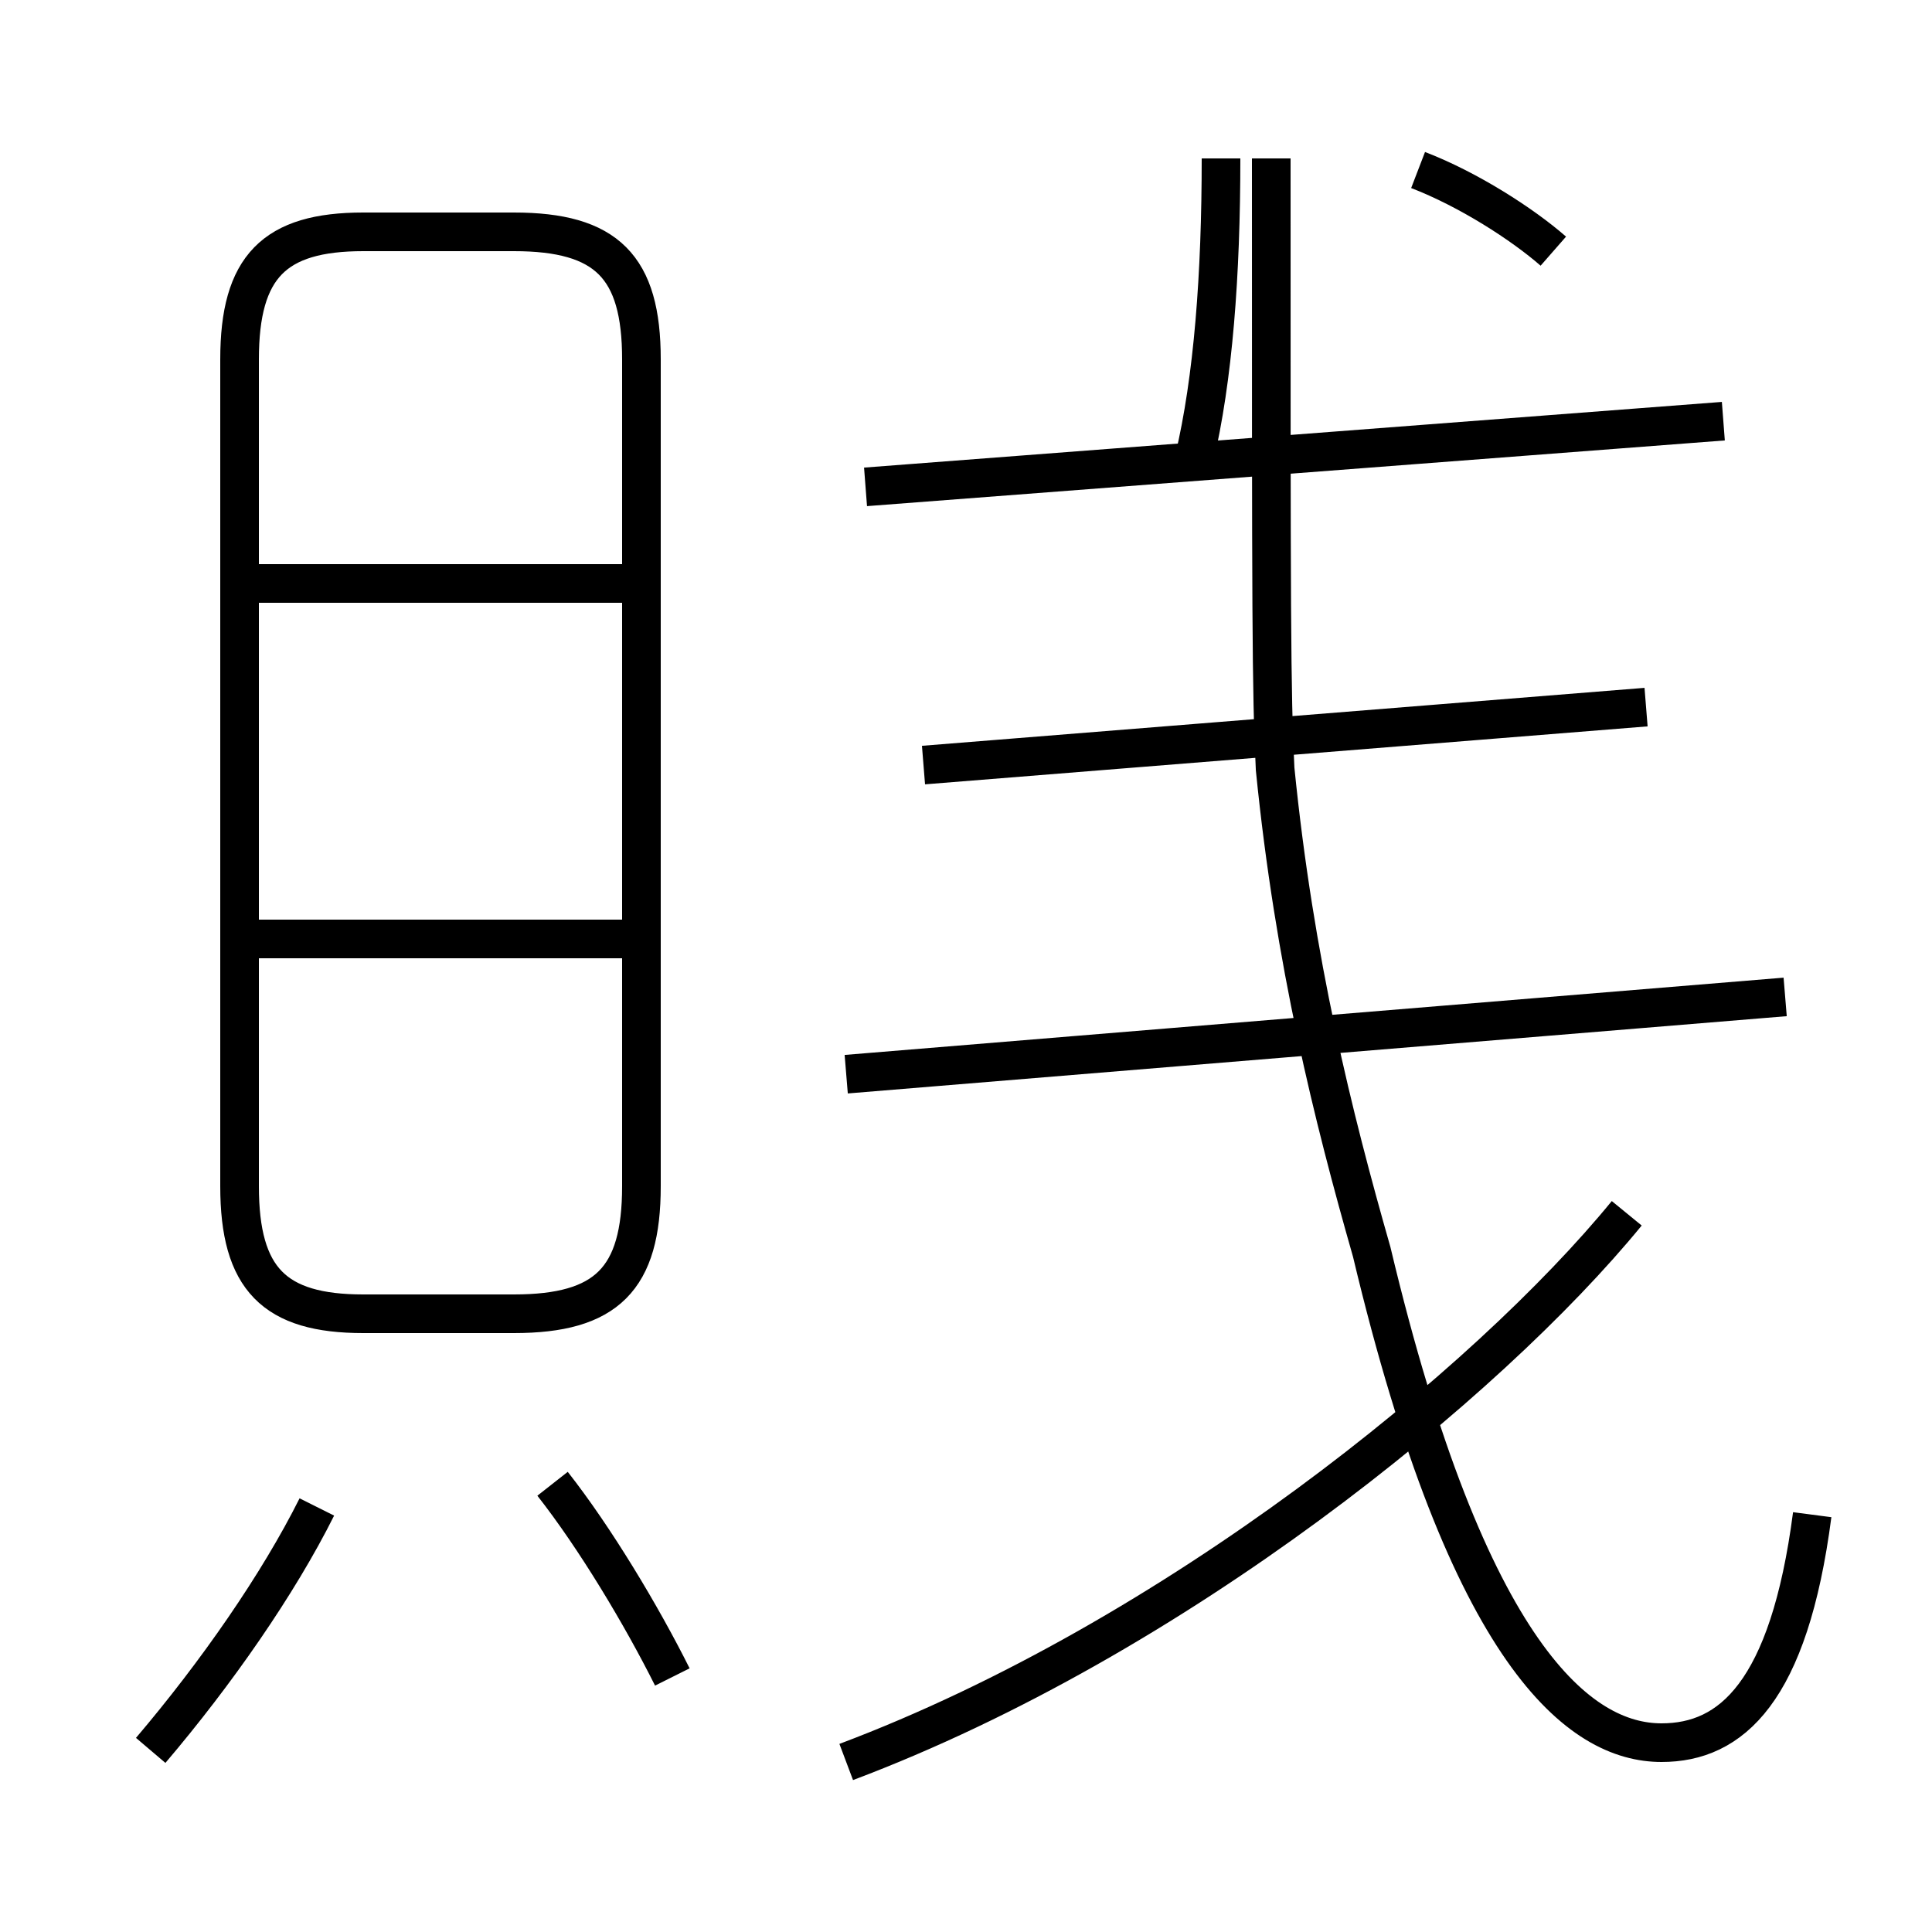 <?xml version='1.0' encoding='utf8'?>
<svg viewBox="0.0 -6.0 50.0 50.0" version="1.1" xmlns="http://www.w3.org/2000/svg">
<rect x="0.0" y="-6.0" width="50.0" height="50.0" fill="#808080" stroke="none"/>
<rect x="-1000" y="-1000" width="2000" height="2000" stroke="white" fill="white"/>
<g style="fill:white;stroke:#000000;  stroke-width:1">
<path d="M 46.9 -4.8 C 46.3 -0.2 44.8 1.1 43.0 1.1 C 40.9 1.1 38.0 -1.1 35.5 -11.6 C 34.5 -15.1 33.5 -19.1 33.0 -24.1 C 32.9 -26.1 32.9 -28.1 32.9 -39.9 M 3.9 1.3 C 5.6 -0.7 7.2 -3.0 8.2 -5.0 M 17.4 -0.6 C 16.6 -2.2 15.4 -4.2 14.3 -5.6 M 16.6 -13.3 L 16.6 -34.7 C 16.6 -37.1 15.7 -38.0 13.3 -38.0 L 9.4 -38.0 C 7.1 -38.0 6.2 -37.1 6.2 -34.7 L 6.2 -13.3 C 6.2 -10.9 7.1 -10.0 9.4 -10.0 L 13.3 -10.0 C 15.7 -10.0 16.6 -10.9 16.6 -13.3 Z M 16.1 -19.7 L 6.2 -19.7 M 16.1 -28.9 L 6.2 -28.9 M 21.9 1.6 C 30.4 -1.6 38.5 -8.2 42.1 -12.6 M 46.2 -18.2 L 21.9 -16.2 M 42.6 -25.7 L 23.9 -24.2 M 44.6 -33.1 L 22.4 -31.4 M 40.2 -37.5 C 39.4 -38.2 38.0 -39.1 36.7 -39.6 M 30.9 -32.1 C 31.4 -34.2 31.6 -36.9 31.6 -39.9" transform="translate(0.0, 38.0)" />
</g>
</svg>